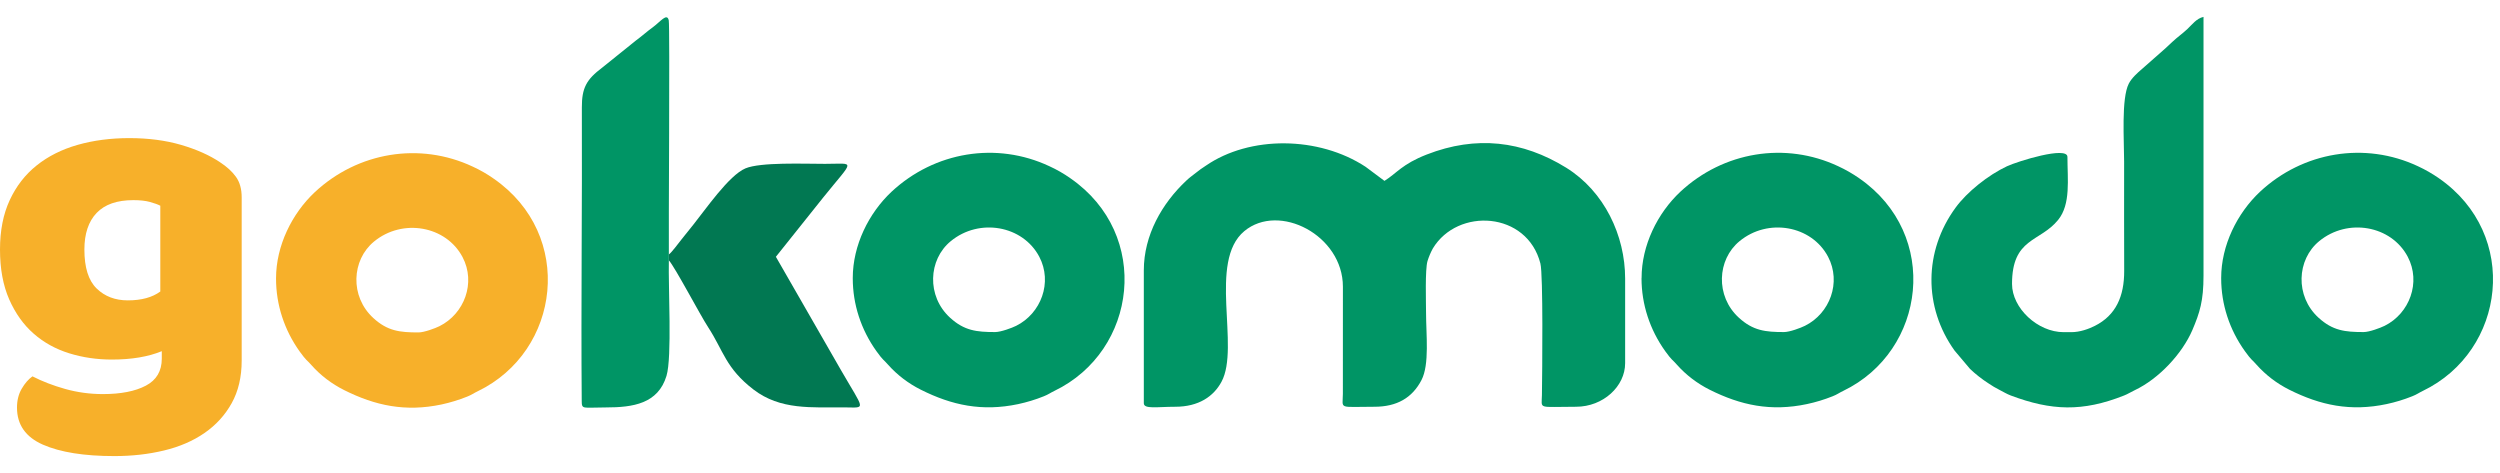 <svg width="74" height="14" viewBox="0 0 74 14" fill="none" xmlns="http://www.w3.org/2000/svg">
<g clip-path="url(#clip0_192_11371)">
<path fill-rule="evenodd" clip-rule="evenodd" d="M33.857 8.002V11.936C33.857 12.117 34.251 12.04 34.788 12.04C35.478 12.04 35.923 11.736 36.157 11.299C36.712 10.269 35.753 7.739 36.831 6.842C37.858 5.987 39.75 6.962 39.75 8.487L39.749 11.658C39.744 12.125 39.6 12.04 40.682 12.04C41.351 12.04 41.802 11.775 42.075 11.252C42.318 10.786 42.211 9.902 42.211 9.254C42.211 8.95 42.179 7.978 42.254 7.728C42.294 7.599 42.347 7.473 42.413 7.353C43.147 6.138 45.201 6.253 45.596 7.8C45.68 8.129 45.651 10.991 45.641 11.693C45.635 12.124 45.496 12.04 46.649 12.04C47.459 12.04 48.104 11.432 48.104 10.752V8.245C48.104 6.973 47.49 5.665 46.359 4.964C45.066 4.165 43.694 4.004 42.231 4.574C41.499 4.86 41.348 5.125 40.98 5.354L40.421 4.937C39.036 4.028 36.995 4.005 35.689 4.907C35.587 4.972 35.487 5.043 35.394 5.119C35.281 5.21 35.226 5.241 35.115 5.346C34.393 6.023 33.857 6.963 33.857 8.002V8.002Z" fill="#009565"/>
<path fill-rule="evenodd" clip-rule="evenodd" d="M61.307 9.832H61.084C60.315 9.832 59.556 9.121 59.556 8.405C59.556 7.033 60.381 7.174 60.92 6.51C61.3 6.042 61.196 5.31 61.196 4.644C61.196 4.317 59.732 4.77 59.405 4.922C58.855 5.179 58.224 5.681 57.884 6.148C56.943 7.437 56.934 9.09 57.854 10.376L58.314 10.921C58.481 11.079 58.666 11.224 58.862 11.35C58.964 11.42 59.071 11.483 59.182 11.539C59.3 11.598 59.396 11.661 59.522 11.708C60.719 12.157 61.641 12.195 62.87 11.708C62.987 11.663 63.056 11.612 63.186 11.551C63.903 11.212 64.596 10.467 64.895 9.768C65.116 9.249 65.224 8.902 65.224 8.161C65.222 5.607 65.222 3.054 65.224 0.5C65.016 0.546 64.887 0.727 64.749 0.857C64.589 1.007 64.458 1.092 64.301 1.24C64.225 1.312 64.173 1.359 64.096 1.431L63.405 2.04C63.262 2.163 63.098 2.309 63.012 2.476C62.787 2.913 62.874 4.163 62.874 4.783C62.874 5.863 62.871 6.943 62.876 8.022C62.878 8.768 62.632 9.333 62.005 9.647C61.823 9.738 61.569 9.832 61.308 9.832L61.307 9.832Z" fill="#009565"/>
<path fill-rule="evenodd" clip-rule="evenodd" d="M69.963 9.829C69.411 9.829 69.049 9.788 68.628 9.404C67.928 8.764 67.984 7.684 68.647 7.139C69.492 6.444 70.781 6.673 71.269 7.6C71.668 8.359 71.322 9.278 70.585 9.644C70.456 9.707 70.132 9.829 69.963 9.829ZM65.747 8.227V8.24C65.747 9.007 65.992 9.757 66.448 10.393C66.655 10.681 66.652 10.631 66.797 10.799C67.065 11.1 67.393 11.35 67.761 11.535C68.683 11.997 69.576 12.187 70.643 11.961C70.902 11.906 71.157 11.828 71.401 11.73C71.534 11.679 71.603 11.624 71.715 11.571C74.171 10.388 74.6 6.944 72.191 5.276C71.996 5.14 71.787 5.02 71.568 4.919C70.004 4.186 68.17 4.488 66.895 5.677C66.219 6.312 65.747 7.264 65.747 8.227V8.227Z" fill="#009565"/>
<path fill-rule="evenodd" clip-rule="evenodd" d="M29.456 9.829C28.905 9.829 28.542 9.788 28.122 9.404C27.422 8.764 27.477 7.684 28.142 7.139C28.986 6.444 30.275 6.673 30.763 7.6C31.162 8.359 30.814 9.278 30.079 9.644C29.953 9.707 29.624 9.829 29.456 9.829ZM25.242 8.227V8.24V8.241C25.242 9.007 25.486 9.757 25.942 10.394C26.148 10.681 26.145 10.631 26.291 10.8C26.559 11.1 26.887 11.35 27.256 11.535C28.178 11.998 29.07 12.187 30.137 11.962C30.396 11.906 30.652 11.829 30.896 11.73C31.028 11.679 31.097 11.624 31.209 11.571C33.665 10.388 34.094 6.944 31.684 5.277C31.489 5.139 31.279 5.019 31.06 4.919C29.497 4.186 27.664 4.488 26.388 5.677C25.712 6.312 25.242 7.264 25.242 8.227V8.227Z" fill="#009565"/>
<path fill-rule="evenodd" clip-rule="evenodd" d="M52.805 9.829C52.253 9.829 51.89 9.788 51.47 9.404C50.77 8.764 50.826 7.684 51.49 7.139C52.333 6.444 53.623 6.673 54.111 7.6C54.51 8.359 54.163 9.278 53.428 9.643C53.3 9.707 52.974 9.829 52.805 9.829ZM48.591 8.227C48.59 8.231 48.589 8.235 48.589 8.239V8.24C48.59 9.007 48.834 9.757 49.29 10.394C49.497 10.681 49.494 10.631 49.64 10.799C49.908 11.1 50.236 11.35 50.604 11.535C51.526 11.997 52.418 12.187 53.485 11.961C53.745 11.906 54 11.828 54.245 11.73C54.377 11.679 54.445 11.624 54.558 11.571C57.013 10.388 57.442 6.944 55.033 5.277C54.837 5.14 54.627 5.02 54.408 4.919C52.845 4.186 51.013 4.488 49.737 5.677C49.06 6.312 48.591 7.264 48.591 8.227Z" fill="#009565"/>
<path fill-rule="evenodd" clip-rule="evenodd" d="M19.798 7.708V7.534C19.787 7.052 19.832 0.768 19.795 0.601C19.744 0.372 19.549 0.641 19.333 0.799C19.148 0.933 18.997 1.073 18.827 1.196L17.825 2.002C17.358 2.353 17.221 2.603 17.223 3.18C17.235 6.069 17.196 8.967 17.219 11.856C17.221 12.131 17.235 12.06 17.931 12.06C18.742 12.06 19.478 11.949 19.728 11.126C19.895 10.577 19.779 8.505 19.798 7.708Z" fill="#009565"/>
<path fill-rule="evenodd" clip-rule="evenodd" d="M19.798 7.532V7.705C19.987 7.919 20.719 9.315 20.96 9.684C21.417 10.385 21.478 10.895 22.303 11.53C23.104 12.143 24.017 12.053 25.018 12.059C25.645 12.063 25.591 12.165 24.893 10.956L22.966 7.601L24.367 5.846C25.291 4.697 25.331 4.85 24.421 4.85C23.789 4.85 22.514 4.796 22.065 4.984C21.576 5.19 20.877 6.21 20.526 6.646C20.399 6.805 20.298 6.931 20.175 7.084C20.091 7.187 19.884 7.473 19.798 7.532Z" fill="#017852"/>
<path d="M3.828 4.088C4.39 4.088 4.9 4.155 5.358 4.288C5.816 4.422 6.203 4.594 6.518 4.806C6.716 4.935 6.871 5.077 6.984 5.234C7.097 5.39 7.154 5.593 7.154 5.841V10.671C7.154 11.159 7.055 11.579 6.858 11.934C6.661 12.288 6.393 12.582 6.053 12.817C5.713 13.052 5.314 13.224 4.856 13.334C4.397 13.445 3.907 13.5 3.385 13.5C2.488 13.5 1.784 13.387 1.271 13.162C0.759 12.937 0.503 12.571 0.503 12.065C0.503 11.853 0.549 11.667 0.643 11.506C0.737 11.345 0.843 11.223 0.961 11.14C1.247 11.287 1.569 11.412 1.929 11.513C2.289 11.614 2.661 11.665 3.045 11.665C3.577 11.665 4.001 11.582 4.316 11.416C4.631 11.251 4.789 10.984 4.789 10.616V10.395C4.385 10.561 3.892 10.643 3.311 10.643C2.868 10.643 2.446 10.581 2.047 10.457C1.648 10.333 1.298 10.14 0.998 9.877C0.697 9.615 0.456 9.277 0.273 8.863C0.091 8.449 0 7.957 0 7.387C0 6.825 0.096 6.338 0.288 5.924C0.48 5.51 0.746 5.167 1.086 4.896C1.426 4.624 1.83 4.422 2.298 4.288C2.767 4.155 3.276 4.088 3.828 4.088V4.088ZM4.745 6.089C4.676 6.053 4.575 6.016 4.442 5.979C4.309 5.942 4.144 5.924 3.947 5.924C3.464 5.924 3.102 6.05 2.86 6.303C2.619 6.556 2.498 6.917 2.498 7.387C2.498 7.92 2.619 8.304 2.86 8.539C3.102 8.774 3.409 8.891 3.784 8.891C4.188 8.891 4.508 8.803 4.745 8.629V6.089Z" fill="#F7B02A"/>
<path fill-rule="evenodd" clip-rule="evenodd" d="M12.385 9.84C11.834 9.84 11.471 9.799 11.052 9.415C10.351 8.775 10.407 7.695 11.071 7.15C11.915 6.455 13.204 6.684 13.692 7.611C14.092 8.37 13.744 9.289 13.008 9.655C12.882 9.718 12.554 9.84 12.385 9.84ZM8.171 8.238V8.251C8.171 8.252 8.171 8.252 8.171 8.252C8.171 9.018 8.415 9.768 8.871 10.405C9.078 10.692 9.074 10.642 9.221 10.81C9.488 11.111 9.816 11.361 10.185 11.546C11.107 12.008 11.999 12.198 13.066 11.973C13.326 11.917 13.581 11.839 13.826 11.741C13.957 11.69 14.026 11.635 14.139 11.582C16.594 10.399 17.023 6.955 14.613 5.288C14.418 5.15 14.208 5.03 13.989 4.93C12.426 4.197 10.593 4.499 9.318 5.688C8.641 6.323 8.171 7.275 8.171 8.238V8.238Z" fill="#F7B02A"/>
</g>
<defs>
<clipPath id="clip0_192_11371">
<rect width="74" height="13" fill="white" transform="translate(0 0.5)"/>
</clipPath>
</defs>
</svg>
